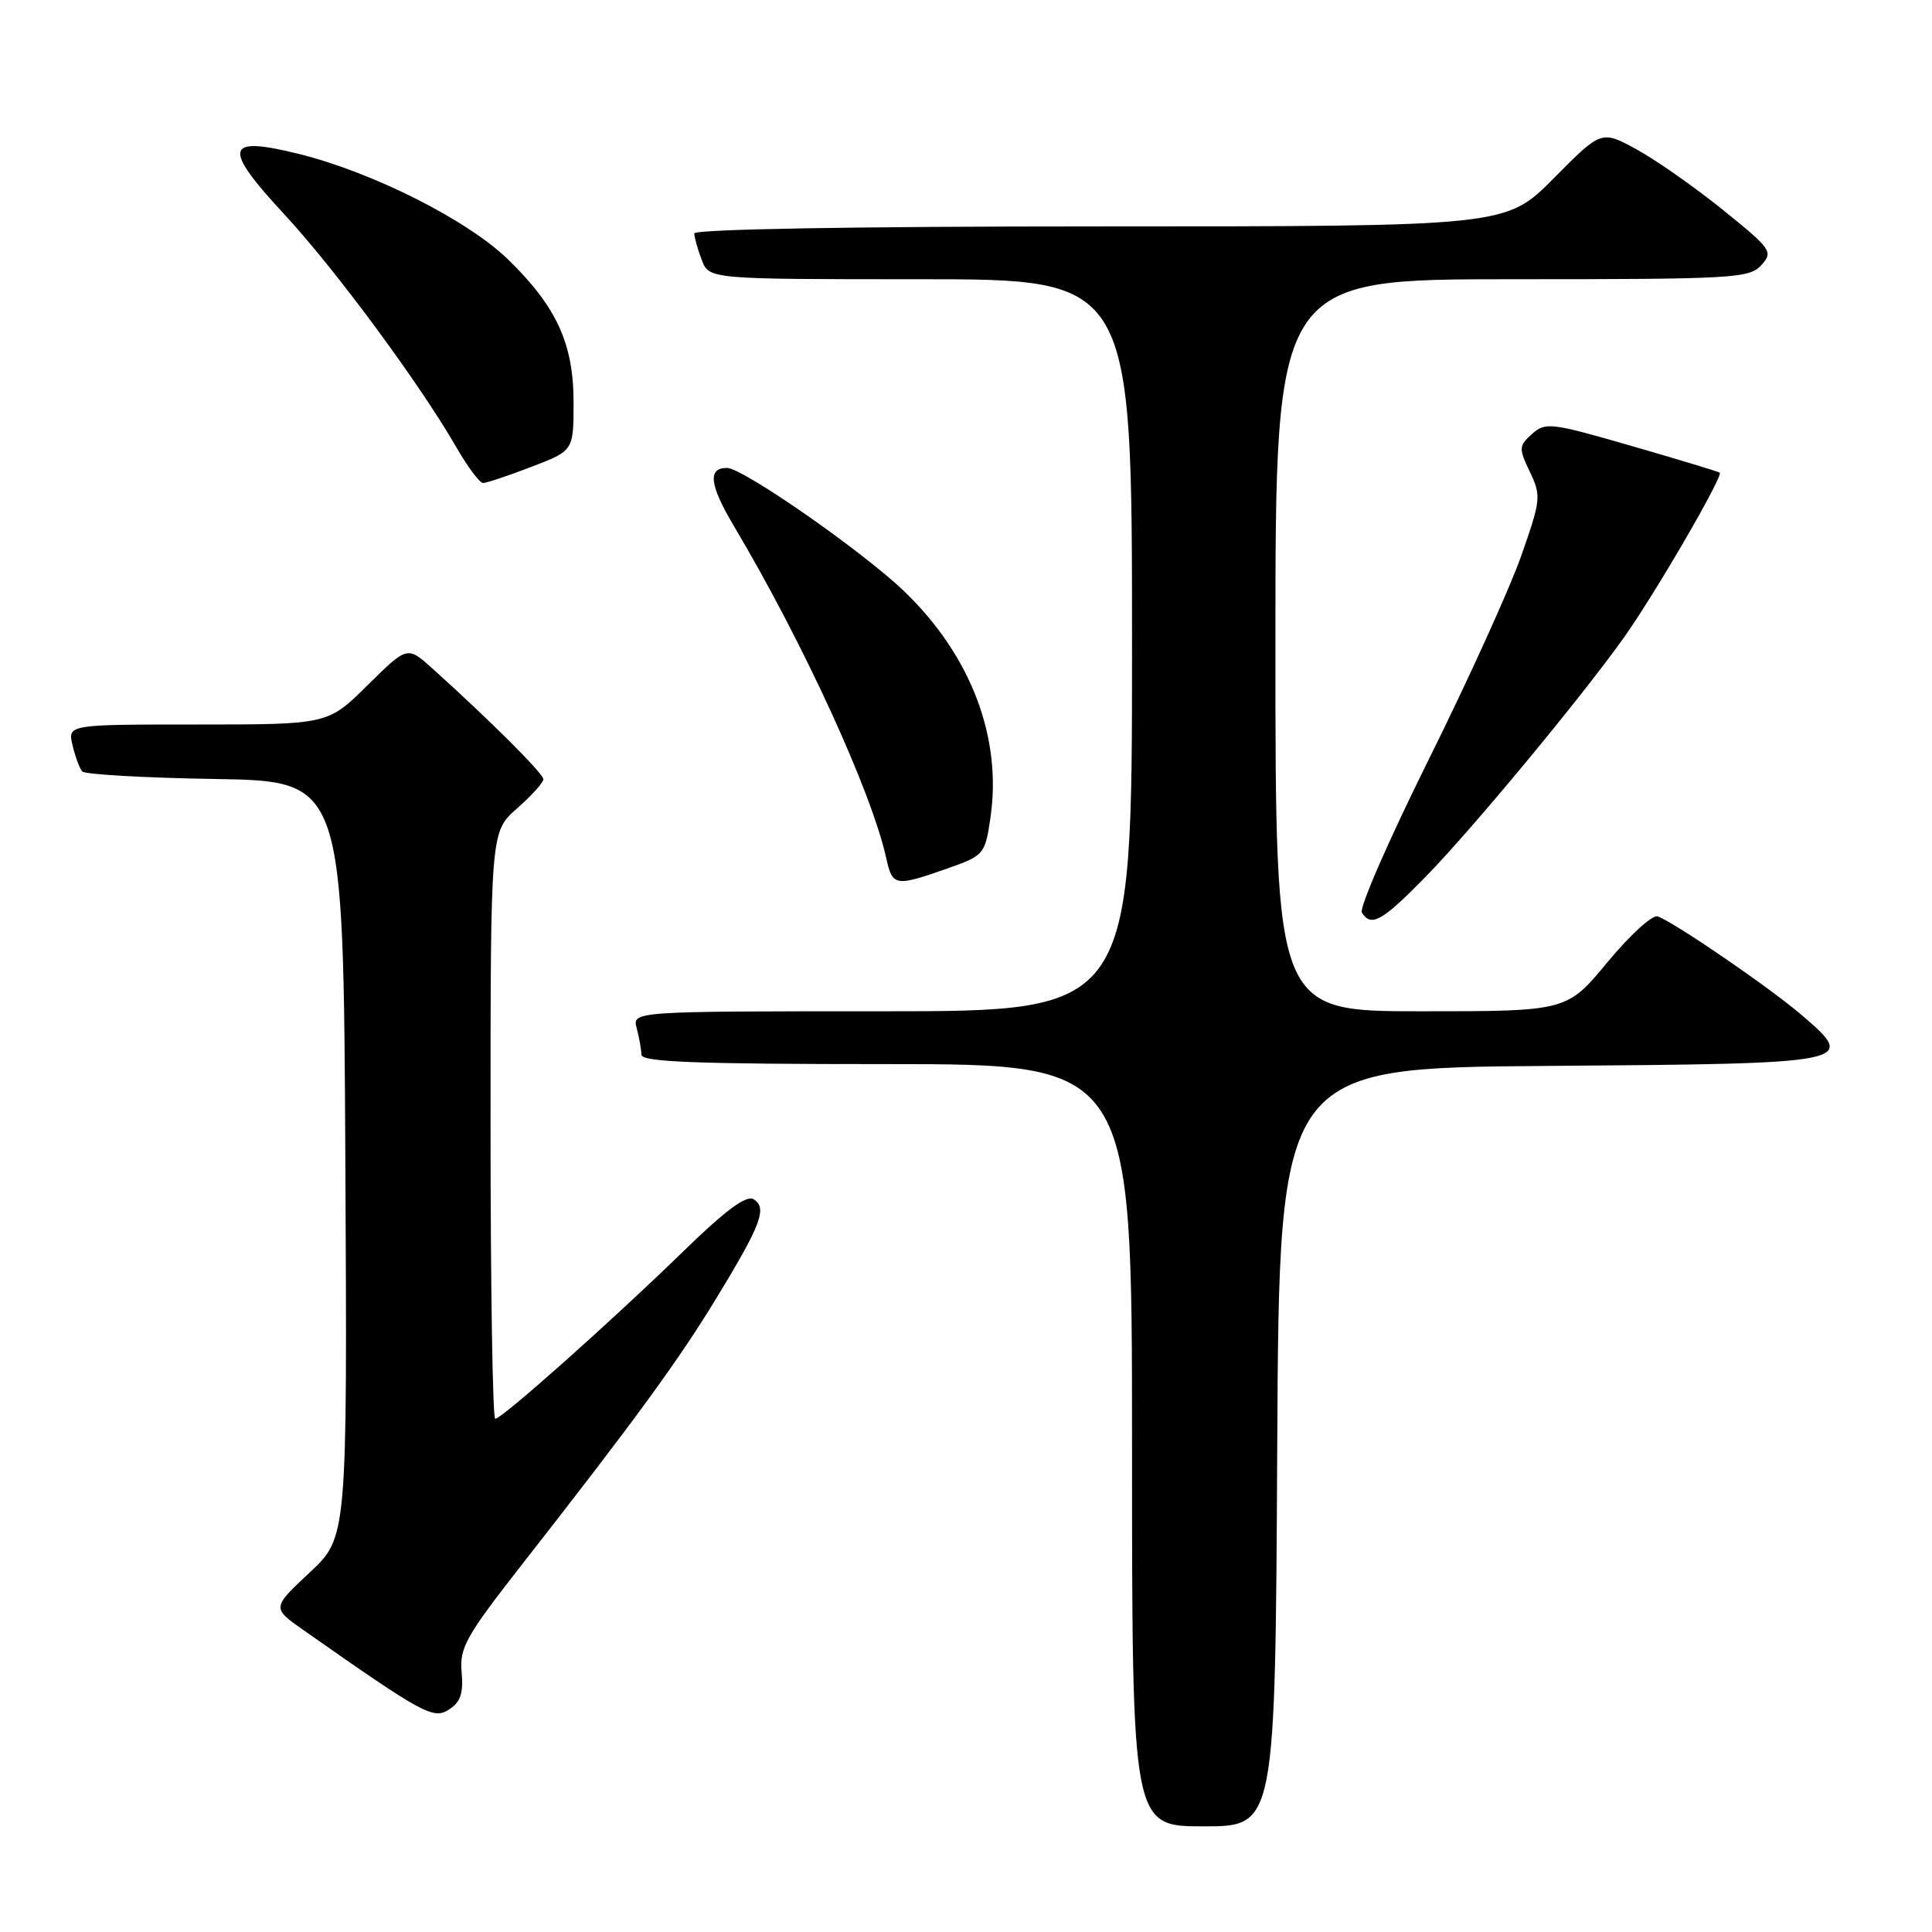 <?xml version="1.0" encoding="UTF-8" standalone="no"?>
<!DOCTYPE svg PUBLIC "-//W3C//DTD SVG 1.1//EN" "http://www.w3.org/Graphics/SVG/1.1/DTD/svg11.dtd" >
<svg xmlns="http://www.w3.org/2000/svg" xmlns:xlink="http://www.w3.org/1999/xlink" version="1.1" viewBox="0 0 256 256">
 <g >
 <path fill="currentColor"
d=" M 169.24 191.75 C 169.50 141.50 169.50 141.50 205.14 141.24 C 245.75 140.94 246.15 140.86 238.78 134.54 C 234.54 130.90 222.08 122.35 219.67 121.43 C 218.98 121.16 215.99 123.88 213.02 127.47 C 207.62 134.00 207.62 134.00 188.31 134.00 C 169.00 134.00 169.00 134.00 169.00 85.50 C 169.00 37.00 169.00 37.00 200.35 37.00 C 229.65 37.00 231.80 36.88 233.38 35.14 C 234.98 33.36 234.75 33.02 228.28 27.80 C 224.55 24.79 219.41 21.19 216.85 19.79 C 212.19 17.25 212.19 17.25 205.88 23.62 C 199.56 30.00 199.56 30.00 145.78 30.00 C 113.09 30.00 92.00 30.37 92.00 30.93 C 92.00 31.45 92.44 33.02 92.98 34.43 C 93.95 37.00 93.95 37.00 121.98 37.00 C 150.00 37.00 150.00 37.00 150.00 85.50 C 150.00 134.00 150.00 134.00 116.88 134.00 C 83.77 134.00 83.77 134.00 84.37 136.25 C 84.70 137.49 84.98 139.06 84.99 139.75 C 85.00 140.72 92.17 141.00 117.50 141.00 C 150.00 141.00 150.00 141.00 150.00 191.50 C 150.00 242.00 150.00 242.00 159.49 242.00 C 168.98 242.00 168.98 242.00 169.24 191.75 Z  M 61.17 221.59 C 60.87 218.33 61.72 216.82 69.23 207.22 C 84.17 188.13 89.95 180.21 94.99 171.91 C 100.88 162.23 101.69 160.05 99.86 158.91 C 98.90 158.31 96.15 160.35 90.50 165.85 C 81.07 175.03 66.50 188.00 65.62 188.00 C 65.28 188.00 65.00 170.50 65.00 149.10 C 65.00 110.21 65.00 110.21 68.50 107.13 C 70.42 105.44 72.00 103.70 72.00 103.25 C 72.00 102.50 64.86 95.38 57.24 88.53 C 53.97 85.60 53.97 85.60 48.70 90.80 C 43.44 96.00 43.44 96.00 26.20 96.00 C 8.96 96.00 8.96 96.00 9.61 98.75 C 9.97 100.26 10.55 101.83 10.90 102.22 C 11.26 102.62 19.19 103.07 28.52 103.22 C 45.50 103.50 45.50 103.50 45.76 153.60 C 46.02 203.71 46.02 203.71 41.02 208.38 C 36.02 213.06 36.02 213.06 40.26 216.03 C 56.09 227.14 57.42 227.87 59.50 226.52 C 61.02 225.54 61.42 224.36 61.17 221.59 Z  M 188.88 116.20 C 195.02 109.93 209.42 92.56 215.16 84.50 C 219.31 78.68 228.40 63.02 227.87 62.63 C 227.66 62.48 222.41 60.89 216.18 59.09 C 205.50 56.00 204.76 55.91 202.99 57.51 C 201.24 59.09 201.23 59.41 202.72 62.53 C 204.23 65.71 204.18 66.23 201.56 73.68 C 200.05 77.98 194.53 90.13 189.30 100.67 C 184.06 111.21 180.08 120.32 180.45 120.92 C 181.67 122.89 183.15 122.06 188.88 116.20 Z  M 125.50 115.09 C 130.39 113.37 130.52 113.22 131.23 108.41 C 132.81 97.78 128.67 86.88 119.83 78.37 C 114.31 73.06 98.43 62.00 96.32 62.00 C 93.73 62.00 94.01 64.26 97.28 69.76 C 106.45 85.19 115.52 104.97 117.45 113.78 C 118.26 117.44 118.63 117.50 125.50 115.09 Z  M 70.41 61.86 C 76.00 59.72 76.00 59.72 76.00 53.32 C 76.00 45.52 73.75 40.63 67.30 34.36 C 61.96 29.17 49.40 22.83 39.65 20.41 C 29.77 17.95 29.40 19.48 37.70 28.43 C 44.43 35.69 55.61 50.83 60.46 59.25 C 61.96 61.86 63.56 64.00 64.01 64.00 C 64.45 64.00 67.34 63.04 70.41 61.86 Z "/>
</g>
</svg>
